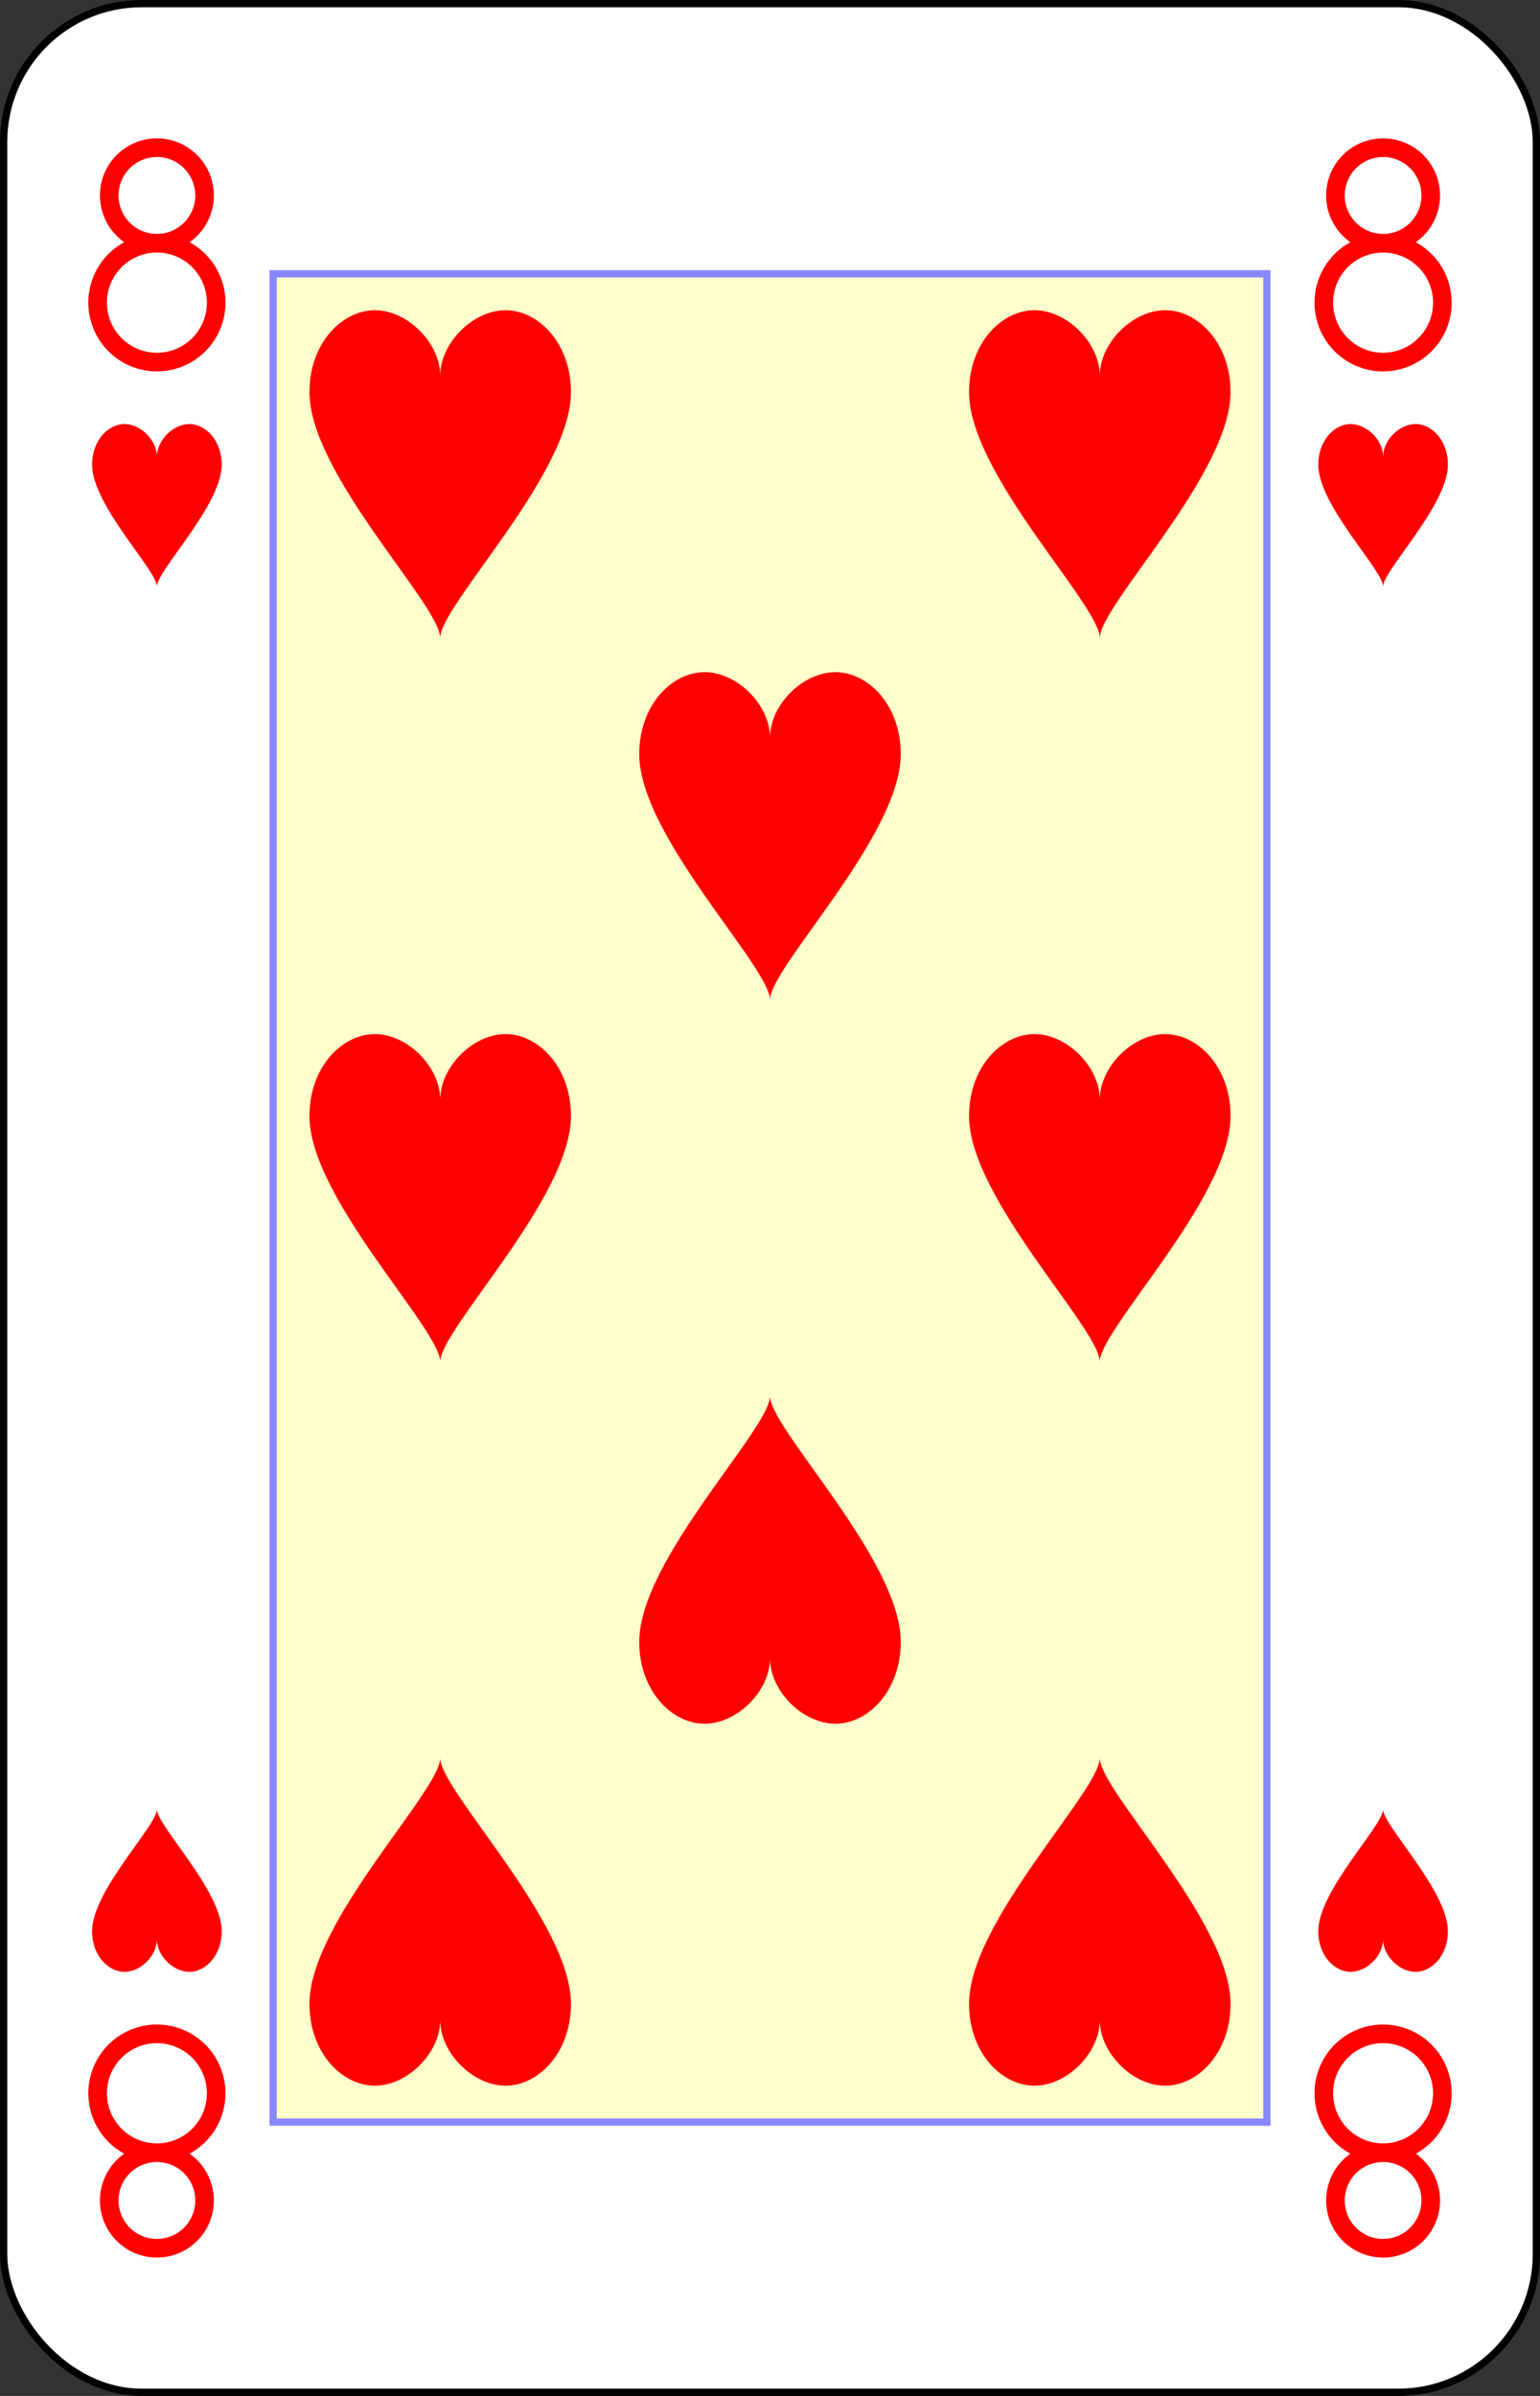 <?xml version="1.0" encoding="UTF-8" standalone="no"?>
<svg xmlns="http://www.w3.org/2000/svg" xmlns:xlink="http://www.w3.org/1999/xlink" class="card" face="8H" height="3.5in" preserveAspectRatio="none" viewBox="-106 -164.5 212 329" width="2.25in"><rect x="-106" y="-164.5" width="212" height="329" fill="#333333" stroke="none"/><defs><symbol id="SH8" viewBox="-600 -600 1200 1200" preserveAspectRatio="xMinYMid"><path d="M0 -300C0 -400 100 -500 200 -500C300 -500 400 -400 400 -250C400 0 0 400 0 500C0 400 -400 0 -400 -250C-400 -400 -300 -500 -200 -500C-100 -500 0 -400 -0 -300Z" fill="red"></path></symbol><symbol id="VH8" viewBox="-500 -500 1000 1000" preserveAspectRatio="xMinYMid"><path d="M-1 -50A205 205 0 1 1 1 -50L-1 -50A255 255 0 1 0 1 -50Z" stroke="red" stroke-width="80" stroke-linecap="square" stroke-miterlimit="1.5" fill="none"></path></symbol><rect id="XH8" width="136.8" height="253.8" x="-68.4" y="-126.9"></rect></defs><rect width="211" height="328" x="-105.5" y="-164" rx="19" ry="19" fill="white" stroke="black"></rect><use xlink:href="#XH8" width="136.8" height="253.8" stroke="#88f" fill="#FFC"></use><use xlink:href="#VH8" height="32" width="32" x="-100.4" y="-145.5"></use><use xlink:href="#VH8" height="32" width="32" x="68.4" y="-145.5"></use><use xlink:href="#SH8" height="26.769" width="26.769" x="-97.784" y="-108.5"></use><use xlink:href="#SH8" height="26.769" width="26.769" x="71.016" y="-108.5"></use><use xlink:href="#SH8" height="54" width="54" x="-72.4" y="-126.4"></use><use xlink:href="#SH8" height="54" width="54" x="18.4" y="-126.4"></use><use xlink:href="#SH8" height="54" width="54" x="-27" y="-76.7"></use><use xlink:href="#SH8" height="54" width="54" x="-72.4" y="-27"></use><use xlink:href="#SH8" height="54" width="54" x="18.4" y="-27"></use><g transform="rotate(180)"><use xlink:href="#VH8" height="32" width="32" x="-100.4" y="-145.5"></use><use xlink:href="#VH8" height="32" width="32" x="68.4" y="-145.5"></use><use xlink:href="#SH8" height="26.769" width="26.769" x="-97.784" y="-108.5"></use><use xlink:href="#SH8" height="26.769" width="26.769" x="71.016" y="-108.5"></use><use xlink:href="#SH8" height="54" width="54" x="-72.4" y="-126.4"></use><use xlink:href="#SH8" height="54" width="54" x="18.4" y="-126.4"></use><use xlink:href="#SH8" height="54" width="54" x="-27" y="-76.7"></use></g></svg>